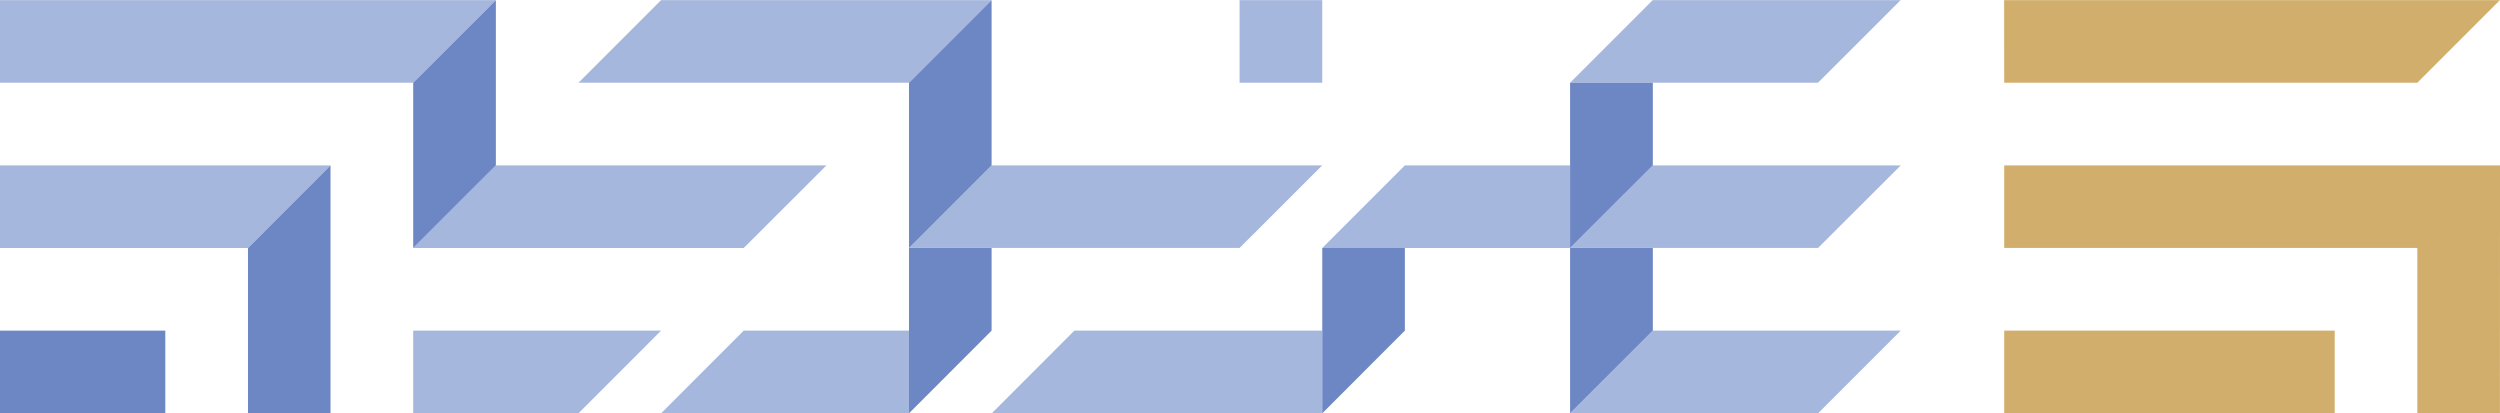 <?xml version="1.0" encoding="UTF-8"?>
<!DOCTYPE svg PUBLIC "-//W3C//DTD SVG 1.1//EN" "http://www.w3.org/Graphics/SVG/1.1/DTD/svg11.dtd">
<!-- Creator: CorelDRAW X7 -->
<svg xmlns="http://www.w3.org/2000/svg" xml:space="preserve" width="3.477in" height="0.575in" version="1.1" style="shape-rendering:geometricPrecision; text-rendering:geometricPrecision; image-rendering:optimizeQuality; fill-rule:evenodd; clip-rule:evenodd"
viewBox="0 0 34772 5747"
 xmlns:xlink="http://www.w3.org/1999/xlink">
 <defs>
  <style type="text/css">
   <![CDATA[
    .fil0 {fill:none}
    .fil2 {fill:#6C87C3}
    .fil1 {fill:#A6B7DE}
    .fil3 {fill:#D2AE6D}
   ]]>
  </style>
 </defs>
 <g id="Layer_x0020_1">
  <g id="_2283491506064">
   <rect class="fil0" width="34772" height="5747"/>
   <g>
    <path class="fil1" d="M22989 4597l-1150 1150c1150,0 2299,0 3448,0l1150 -1150c-1150,0 -2299,0 -3448,0z"/>
    <polygon class="fil1" points="5747,1149 6897,0 0,0 0,1149 "/>
    <polygon class="fil1" points="0,2299 0,3448 3449,3448 4597,2299 "/>
    <polygon class="fil1" points="6897,2299 5747,3448 10344,3448 11495,2299 "/>
    <polygon class="fil1" points="5747,4597 5747,5747 8046,5747 9195,4597 "/>
    <polygon class="fil1" points="10344,4597 9195,5747 12643,5747 12643,4597 "/>
    <path class="fil1" d="M8046 1149l4597 0 1149 -1149c-1531,0 -3064,0 -4597,0l-1149 1149z"/>
    <path class="fil1" d="M13792 2299l-1149 1148 4598 0 1149 -1148c-1532,0 -3065,0 -4598,0z"/>
    <polygon class="fil1" points="17241,0 17241,1149 18391,1149 18391,0 "/>
    <polygon class="fil1" points="19540,2299 18391,3448 21838,3448 21838,2299 "/>
    <path class="fil1" d="M18391 4597c-1149,0 -2299,0 -3448,0l-1149 1150c1531,0 3065,0 4597,0l0 -1150 0 0z"/>
    <path class="fil1" d="M25286 1149l1150 -1149c-1150,0 -2298,0 -3449,0l-1149 1149c1149,0 2299,0 3448,0z"/>
    <path class="fil1" d="M22989 2299l-1150 1148c1150,0 2299,0 3448,0l1150 -1148c-1150,0 -2299,0 -3448,0z"/>
   </g>
   <g>
    <polygon class="fil2" points="4597,2299 3449,3448 3449,5747 4597,5747 "/>
    <polygon class="fil2" points="2299,4597 0,4597 0,5747 2299,5747 "/>
    <polygon class="fil2" points="5747,1149 5747,3448 6897,2299 6897,0 "/>
    <polygon class="fil2" points="18391,3448 18391,5747 19540,4597 19540,3448 "/>
    <polygon class="fil2" points="21838,3448 22989,2299 22989,1149 21838,1149 "/>
    <polygon class="fil2" points="22989,3448 21838,3448 21838,5747 22989,4597 "/>
    <polygon class="fil2" points="13792,2299 13792,0 12643,1149 12643,3448 "/>
    <polygon class="fil2" points="13792,3448 12643,3448 12643,5747 13792,4597 "/>
   </g>
   <path class="fil3" d="M27876 1149l5746 0 1149 -1149 -6896 0 1 1149zm4597 3448l-4597 0 0 1150 4597 0 0 -1150zm2299 -2298l-6896 0 0 1148 5746 0 0 2299 1149 0 1 -3447z"/>
  </g>
 </g>
</svg>
